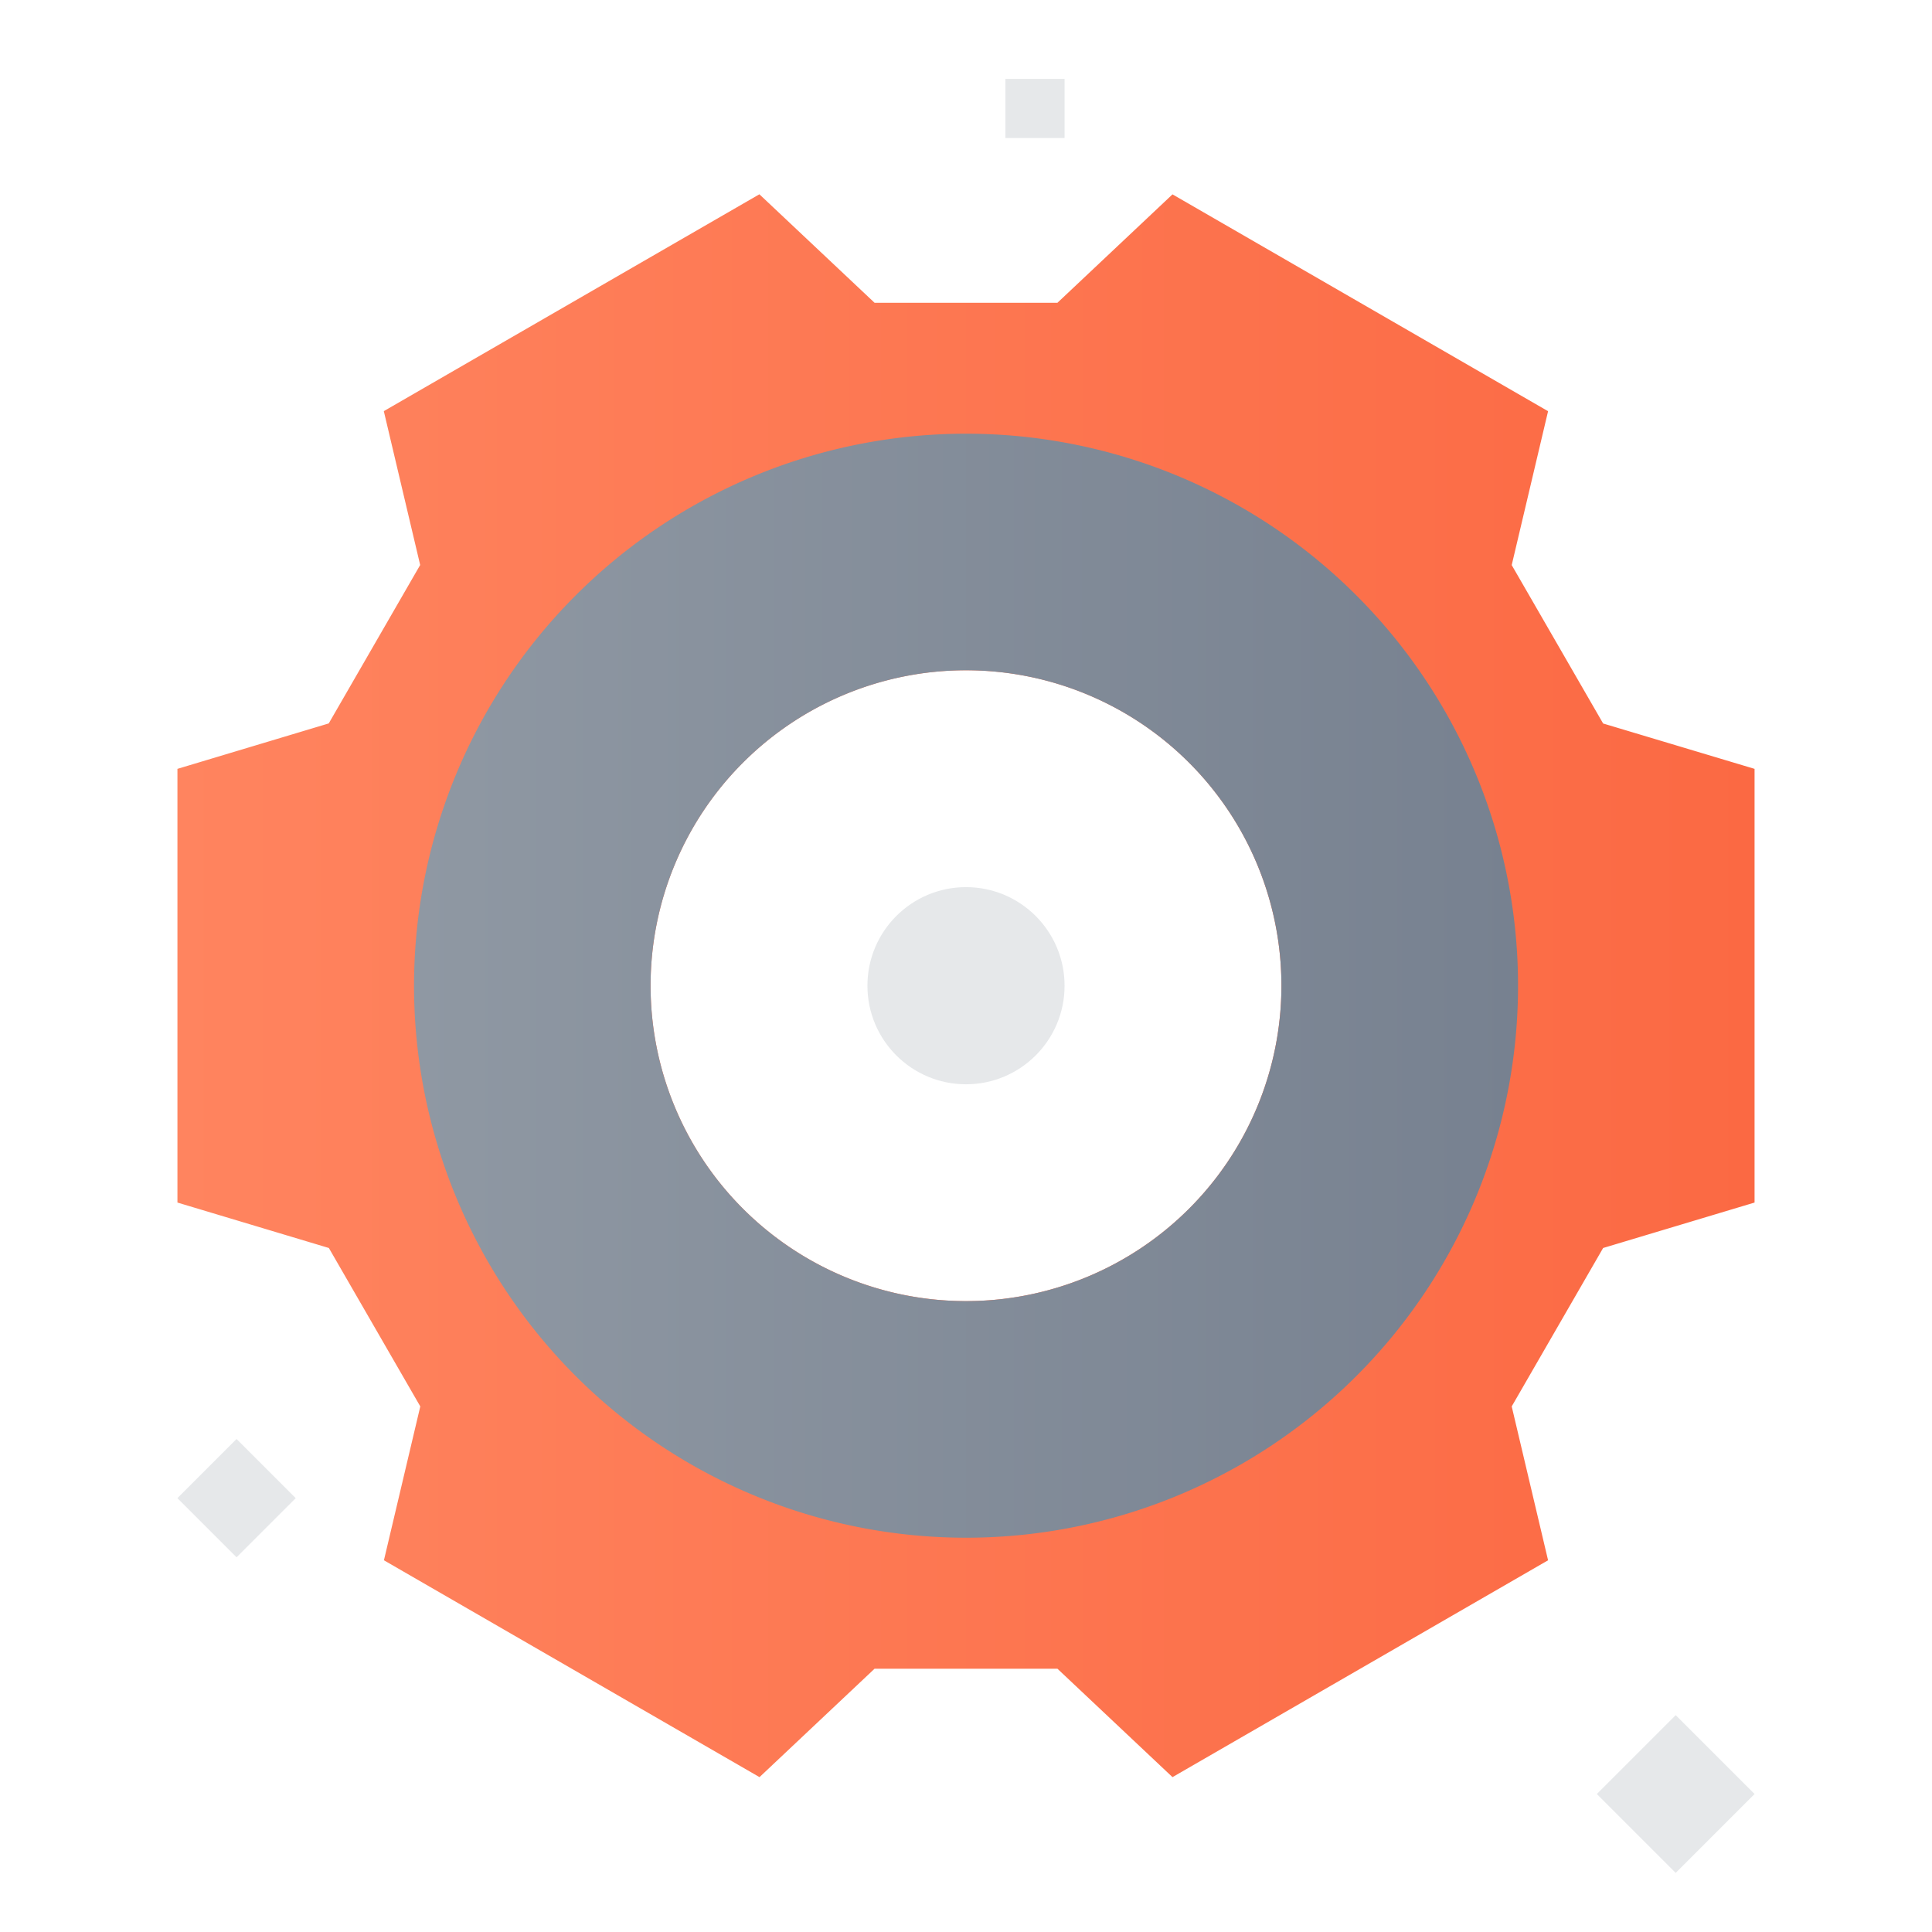 <svg xmlns="http://www.w3.org/2000/svg" width="50" height="50" viewBox="0 0 50 50">
    <defs>
        <linearGradient id="n8efu61aub" x1=".5" x2=".5" y2="1" gradientUnits="objectBoundingBox">
            <stop offset="0" stop-color="#fb6943"/>
            <stop offset="1" stop-color="#ff845f"/>
        </linearGradient>
        <linearGradient id="5bu040vntc" x1=".5" x2=".5" y2="1" gradientUnits="objectBoundingBox">
            <stop offset="0" stop-color="#778190"/>
            <stop offset="1" stop-color="#8f98a3"/>
        </linearGradient>
        <clipPath id="0nvgaoguma">
            <path data-name="矩形 8552" transform="translate(1422 112)" style="fill:#fff;stroke:#707070" d="M0 0h50v50H0z"/>
        </clipPath>
    </defs>
    <g data-name="蒙版组 2372" transform="rotate(90 792 -630)" style="clip-path:url(#0nvgaoguma)">
        <g data-name="下载 (6)" transform="translate(1424.041 116.592)">
            <path data-name="路径 13728" d="M10.665 30.774v-4.732l-2.806-2.978 5.612-9.72 3.982.941 4.1-2.366L22.727 8h11.224l1.176 3.919 4.1 2.366 3.982-.941 5.612 9.72-2.806 2.978v4.732l2.806 2.978-5.612 9.72-3.982-.941-4.1 2.366-1.176 3.919H22.727L21.551 44.9l-4.1-2.366-3.982.941-5.612-9.72zm9.51-2.366a8.163 8.163 0 1 1 8.163 8.163 8.163 8.163 0 0 1-8.163-8.163z" transform="translate(-4.87 -8)" style="fill:url(#n8efu61aub);fill-rule:evenodd"/>
            <path data-name="路径 13729" d="M34.286 48.571a14.286 14.286 0 1 1 14.285-14.285 14.286 14.286 0 0 1-14.285 14.285zm-8.164-14.285a8.163 8.163 0 1 0 8.163-8.163 8.163 8.163 0 0 0-8.163 8.163z" transform="translate(-10.816 -13.878)" style="fill:url(#5bu040vntc);fill-rule:evenodd"/>
            <path data-name="路径 13730" d="m44.347 10.041 2.041 2.041 2.041-2.041L46.388 8zM37.2 47.286l1.531 1.531 1.531-1.531-1.531-1.531zM2 27.388h1.531v-1.531H2z" transform="translate(-2 -8)" style="fill:#e6e8ea"/>
            <circle data-name="椭圆 505" cx="2.551" cy="2.551" r="2.551" transform="translate(20.918 17.857)" style="fill:#e6e8ea"/>
        </g>
    </g>
</svg>

